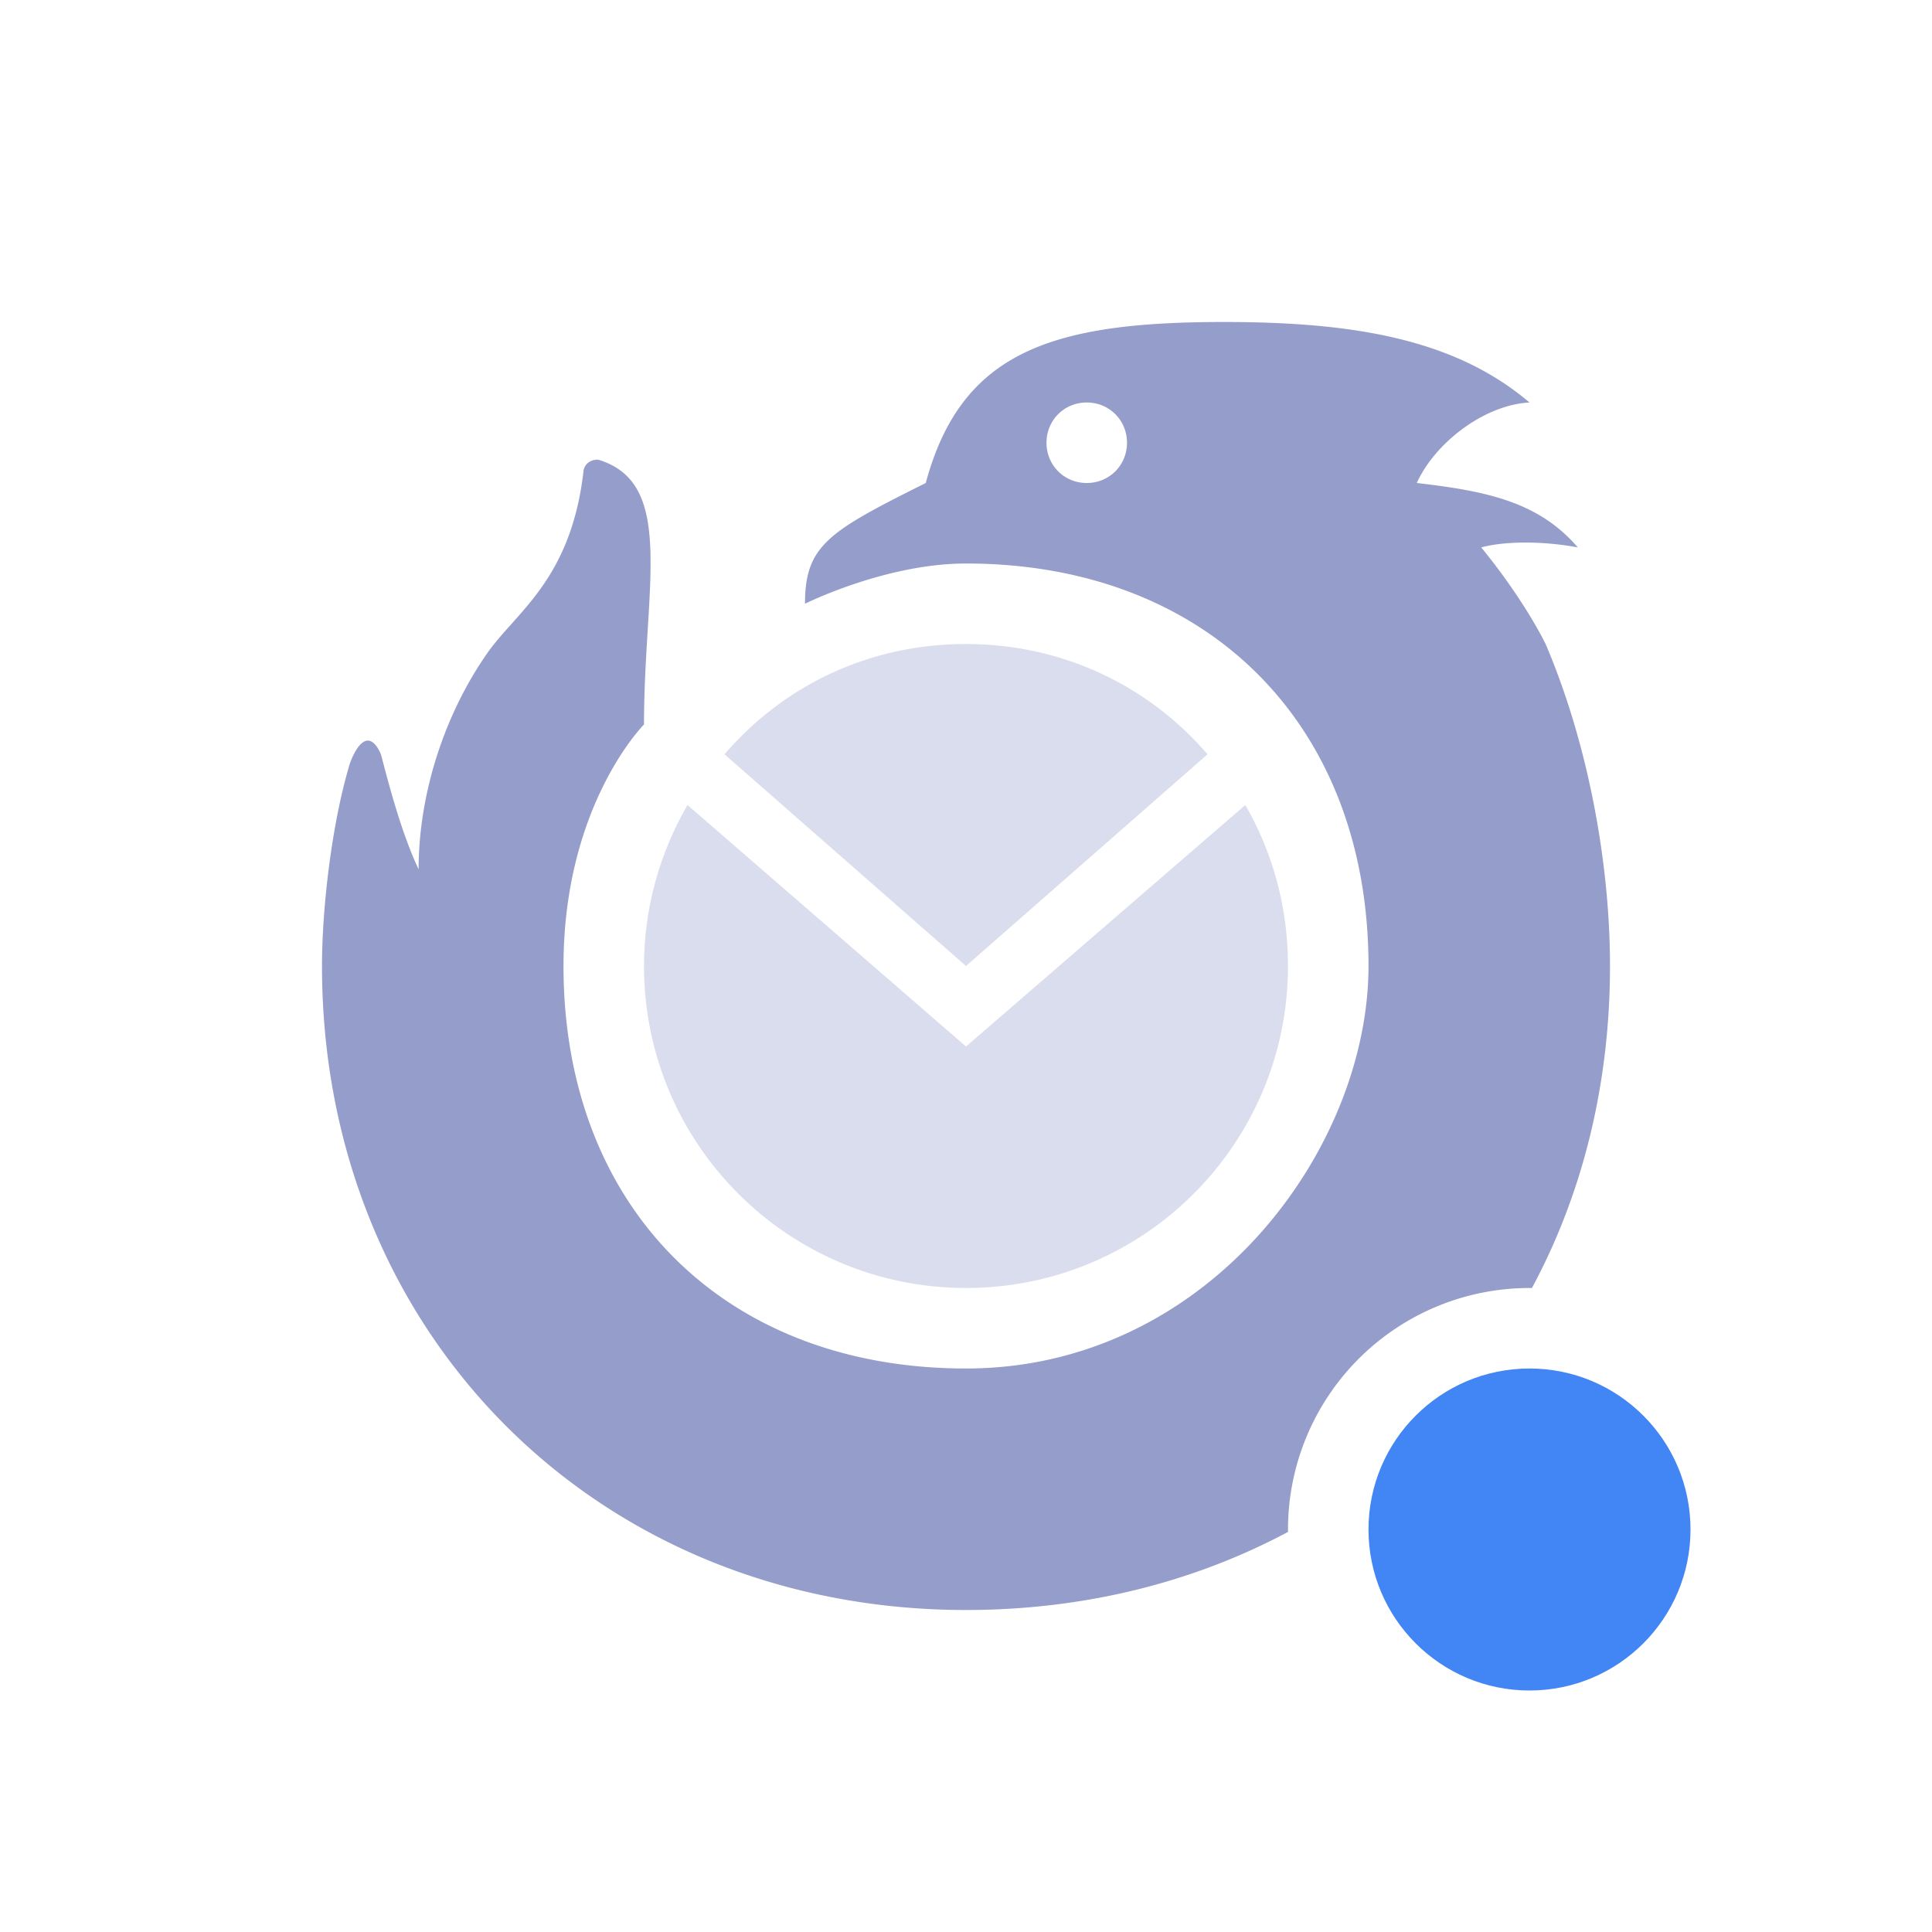 <svg xmlns="http://www.w3.org/2000/svg" width="24" height="24" version="1.1">
 <defs>
  <style id="current-color-scheme" type="text/css">
   .ColorScheme-Text { color:#959dcb; } .ColorScheme-Highlight { color:#4285f4; } .ColorScheme-NeutralText { color:#ff9800; } .ColorScheme-PositiveText { color:#4caf50; } .ColorScheme-NegativeText { color:#f44336; }
  </style>
 </defs>
 <circle style="fill:currentColor" class="ColorScheme-Highlight" cx="19" cy="19" r="2"/>
 <path style="fill:currentColor" class="ColorScheme-Text" d="M 15.2 4 C 13.06 4 11.94 4.37 11.5 6 C 10.3 6.6 10 6.77 10 7.5 C 10 7.5 11 7 12 7 C 15 7 17 9 17 12 C 17 14.28 15 17 12 17 C 9 17 7 15 7 12 C 7 10 8 9 8 9 C 8 7.29 8.4 6 7.43 5.71 C 7.27 5.71 7.25 5.84 7.25 5.84 C 7.1 7.18 6.43 7.59 6.07 8.09 C 5.53 8.85 5.2 9.85 5.2 10.8 C 5 10.37 4.86 9.86 4.74 9.4 C 4.73 9.35 4.66 9.2 4.57 9.2 C 4.44 9.2 4.34 9.49 4.33 9.54 C 4.12 10.26 4 11.28 4 12 C 4 16.57 7.43 20 12 20 C 13.48 20 14.84 19.65 16 19.03 A 3 3 0 0 1 16 19 A 3 3 0 0 1 19 16 A 3 3 0 0 1 19.03 16 C 19.65 14.85 20 13.49 20 12 C 20 10.73 19.73 9.24 19.2 8 C 19 7.6 18.68 7.14 18.4 6.8 C 18.74 6.71 19.23 6.73 19.6 6.8 C 19.11 6.23 18.46 6.1 17.6 6 C 17.82 5.51 18.43 5.03 19 5 C 18.05 4.19 16.75 4 15.2 4 z M 13.5 5 C 13.78 5 14 5.22 14 5.5 C 14 5.78 13.78 6 13.5 6 C 13.22 6 13 5.78 13 5.5 C 13 5.22 13.22 5 13.5 5 z"/>
 <path style="opacity:0.35;fill:currentColor" class="ColorScheme-Text" d="M 9,9.37 C 9.73,8.52 10.79,8 12,8 13.2,8 14.27,8.52 15,9.37 L 12,12 Z M 15.47,10 C 15.81,10.59 16,11.27 16,12 16,14.21 14.21,16 12,16 9.79,16 8,14.21 8,12 8,11.27 8.2,10.59 8.54,10 L 12,13 Z"/>
</svg>
